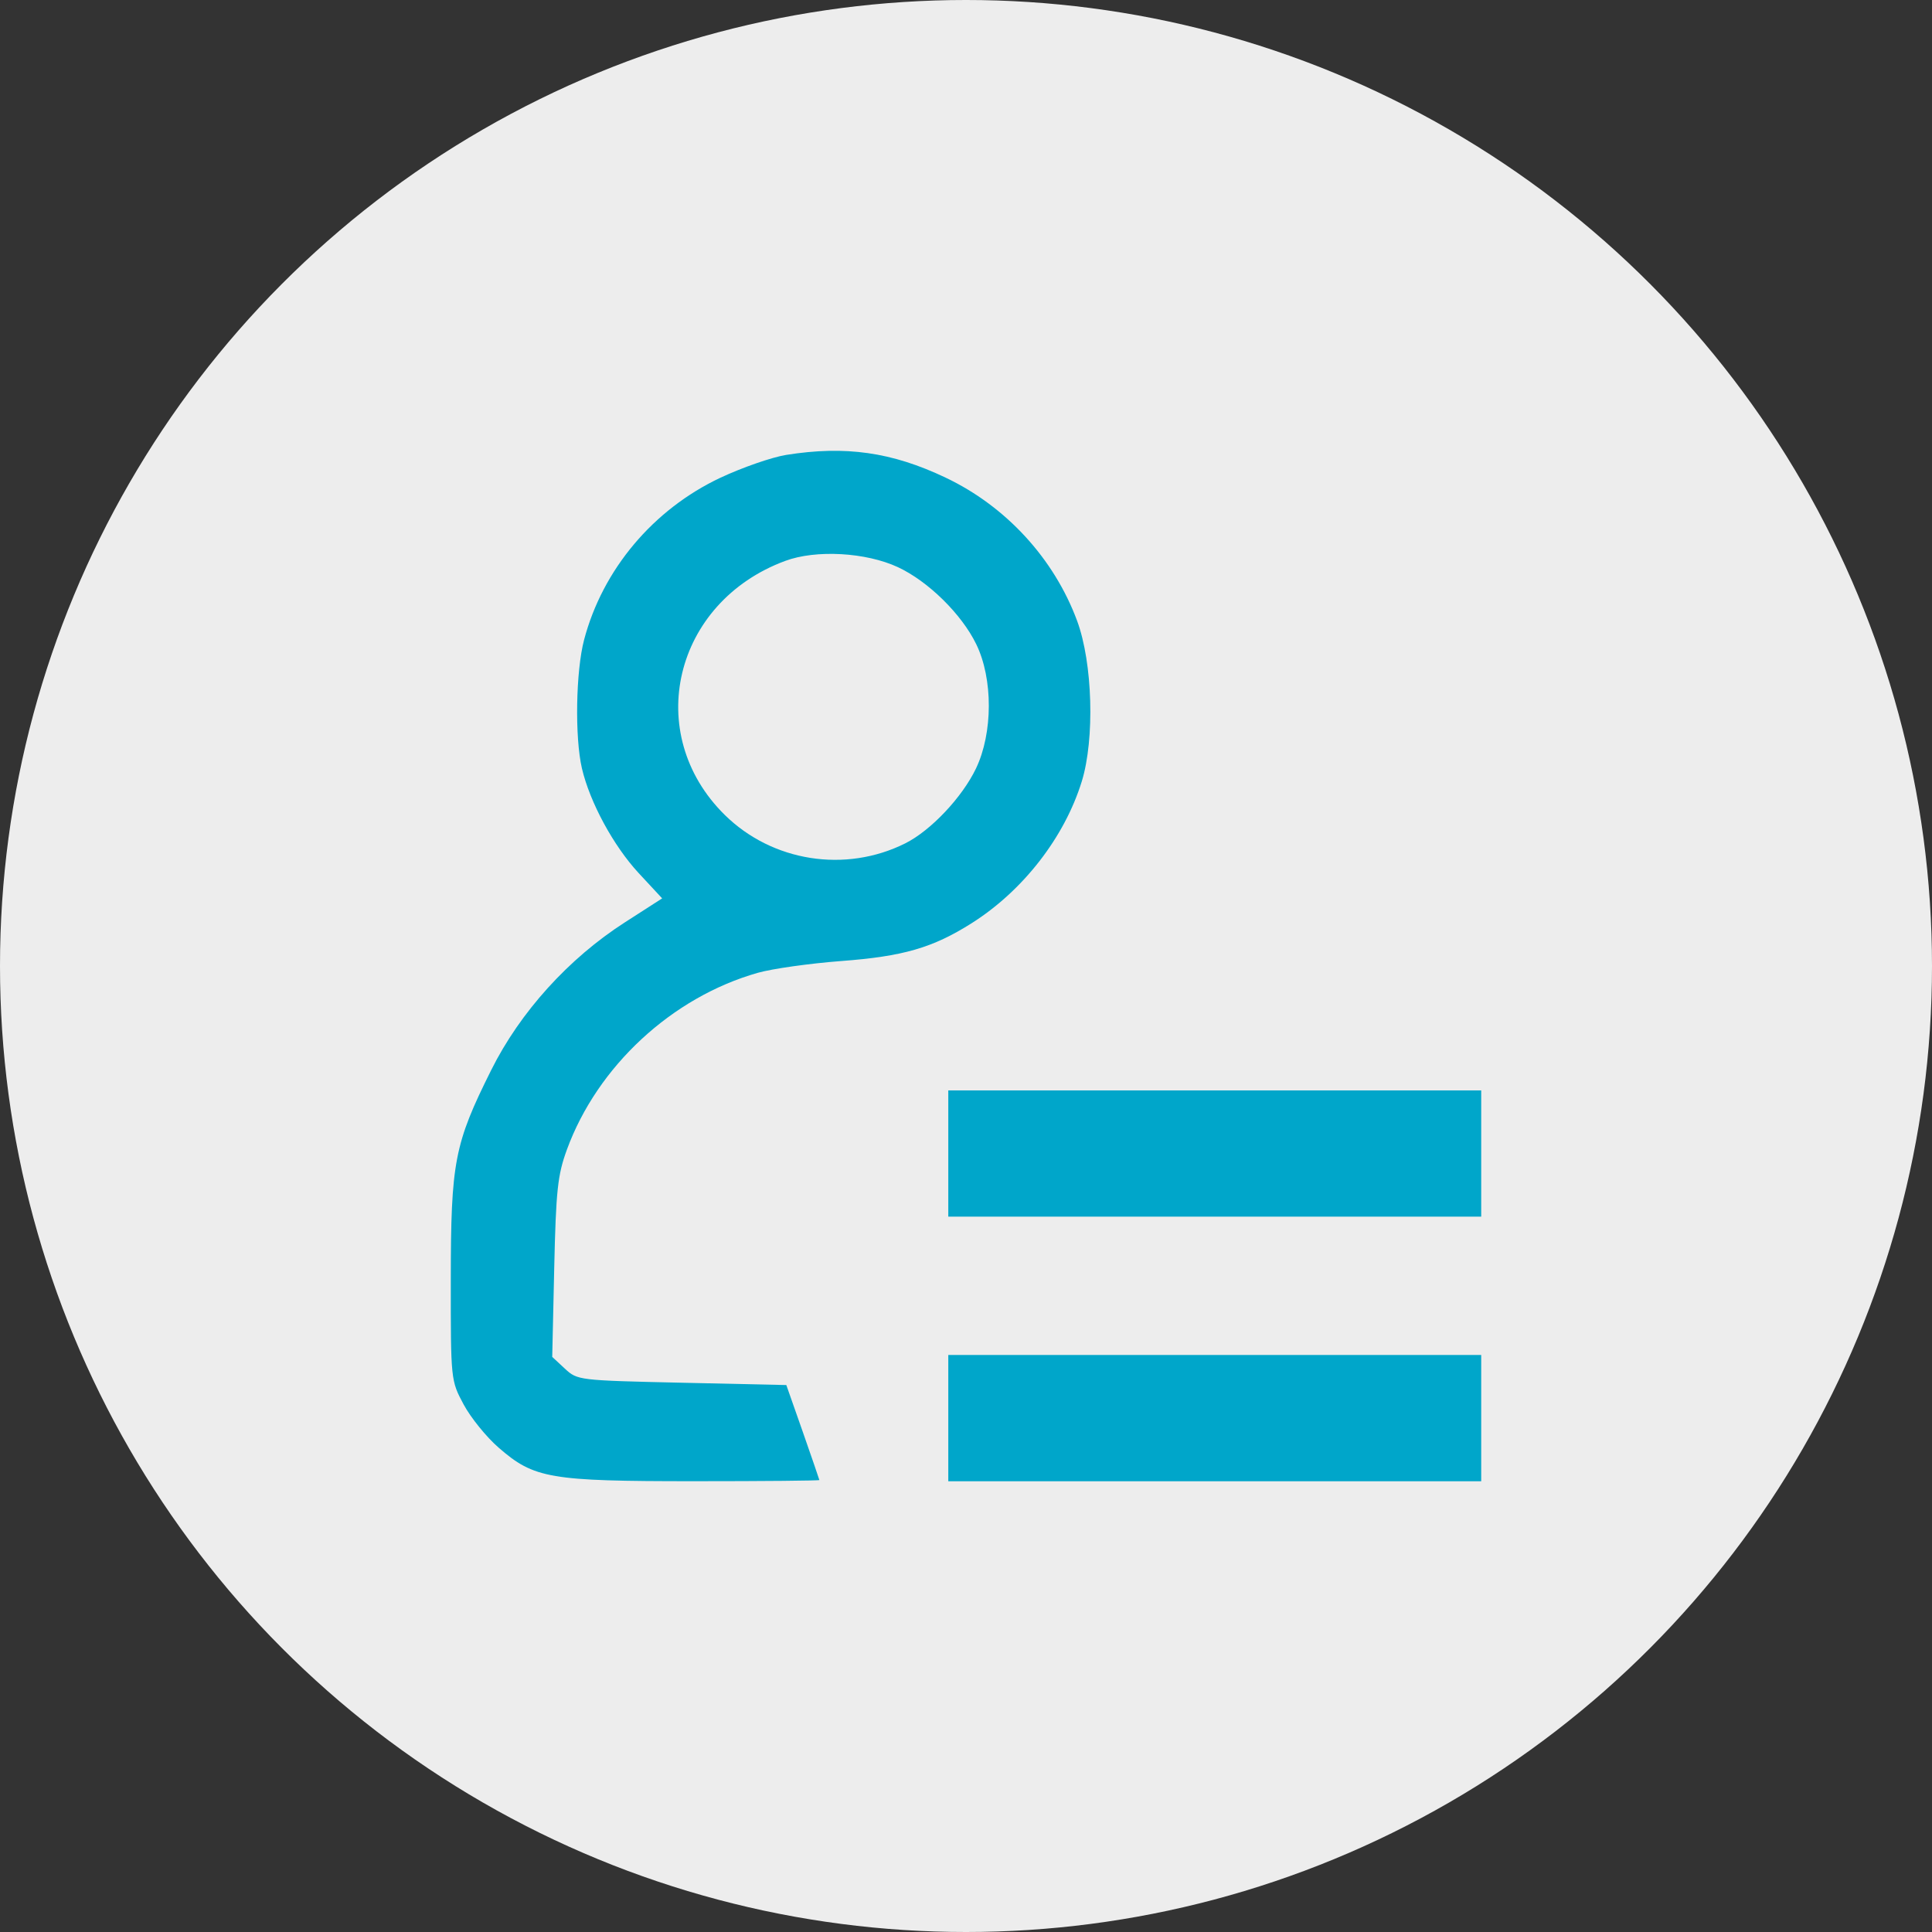 <svg width="30" height="30" viewBox="0 0 30 30" fill="none" xmlns="http://www.w3.org/2000/svg">
<rect x="0" y="0" width="30" height="30" fill="#333333" stroke="none"/>
<circle cx="15" cy="15" r="15" fill="#EDEDED"/>
<path fill-rule="evenodd" clip-rule="evenodd" d="M12.207 7.064C11.984 7.1 11.524 7.26 11.185 7.419C10.143 7.91 9.358 8.843 9.07 9.934C8.941 10.421 8.924 11.449 9.036 11.931C9.16 12.46 9.526 13.135 9.917 13.557L10.282 13.95L9.705 14.321C8.831 14.882 8.077 15.714 7.627 16.617C7.055 17.764 7.001 18.041 7 19.869C6.999 21.43 7 21.436 7.199 21.808C7.309 22.013 7.554 22.316 7.745 22.481C8.295 22.959 8.538 23 10.78 23C11.849 23 12.723 22.992 12.723 22.982C12.722 22.972 12.606 22.636 12.466 22.235L12.21 21.507L10.589 21.471C8.985 21.435 8.966 21.433 8.772 21.253L8.575 21.07L8.606 19.687C8.633 18.484 8.659 18.245 8.803 17.851C9.277 16.556 10.434 15.485 11.766 15.106C11.991 15.042 12.574 14.96 13.061 14.923C14.023 14.851 14.483 14.718 15.087 14.336C15.886 13.831 16.53 13.001 16.798 12.133C17.001 11.473 16.967 10.295 16.726 9.642C16.369 8.676 15.622 7.862 14.682 7.416C13.848 7.019 13.125 6.917 12.207 7.064ZM13.943 8.807C14.413 9.026 14.932 9.536 15.159 10.003C15.421 10.54 15.419 11.381 15.155 11.933C14.94 12.382 14.453 12.897 14.058 13.095C13.129 13.56 11.992 13.381 11.254 12.654C9.974 11.393 10.46 9.352 12.192 8.71C12.67 8.532 13.447 8.576 13.943 8.807Z" fill="#00A6CA"/>
<path fill-rule="evenodd" clip-rule="evenodd" d="M14.725 17.912V18.892H18.863H23V17.912V16.932H18.863H14.725V17.912ZM14.725 22.02V23.001H18.863H23V22.02V21.04H18.863H14.725V22.02Z" fill="#00A6CA"/>
</svg>
